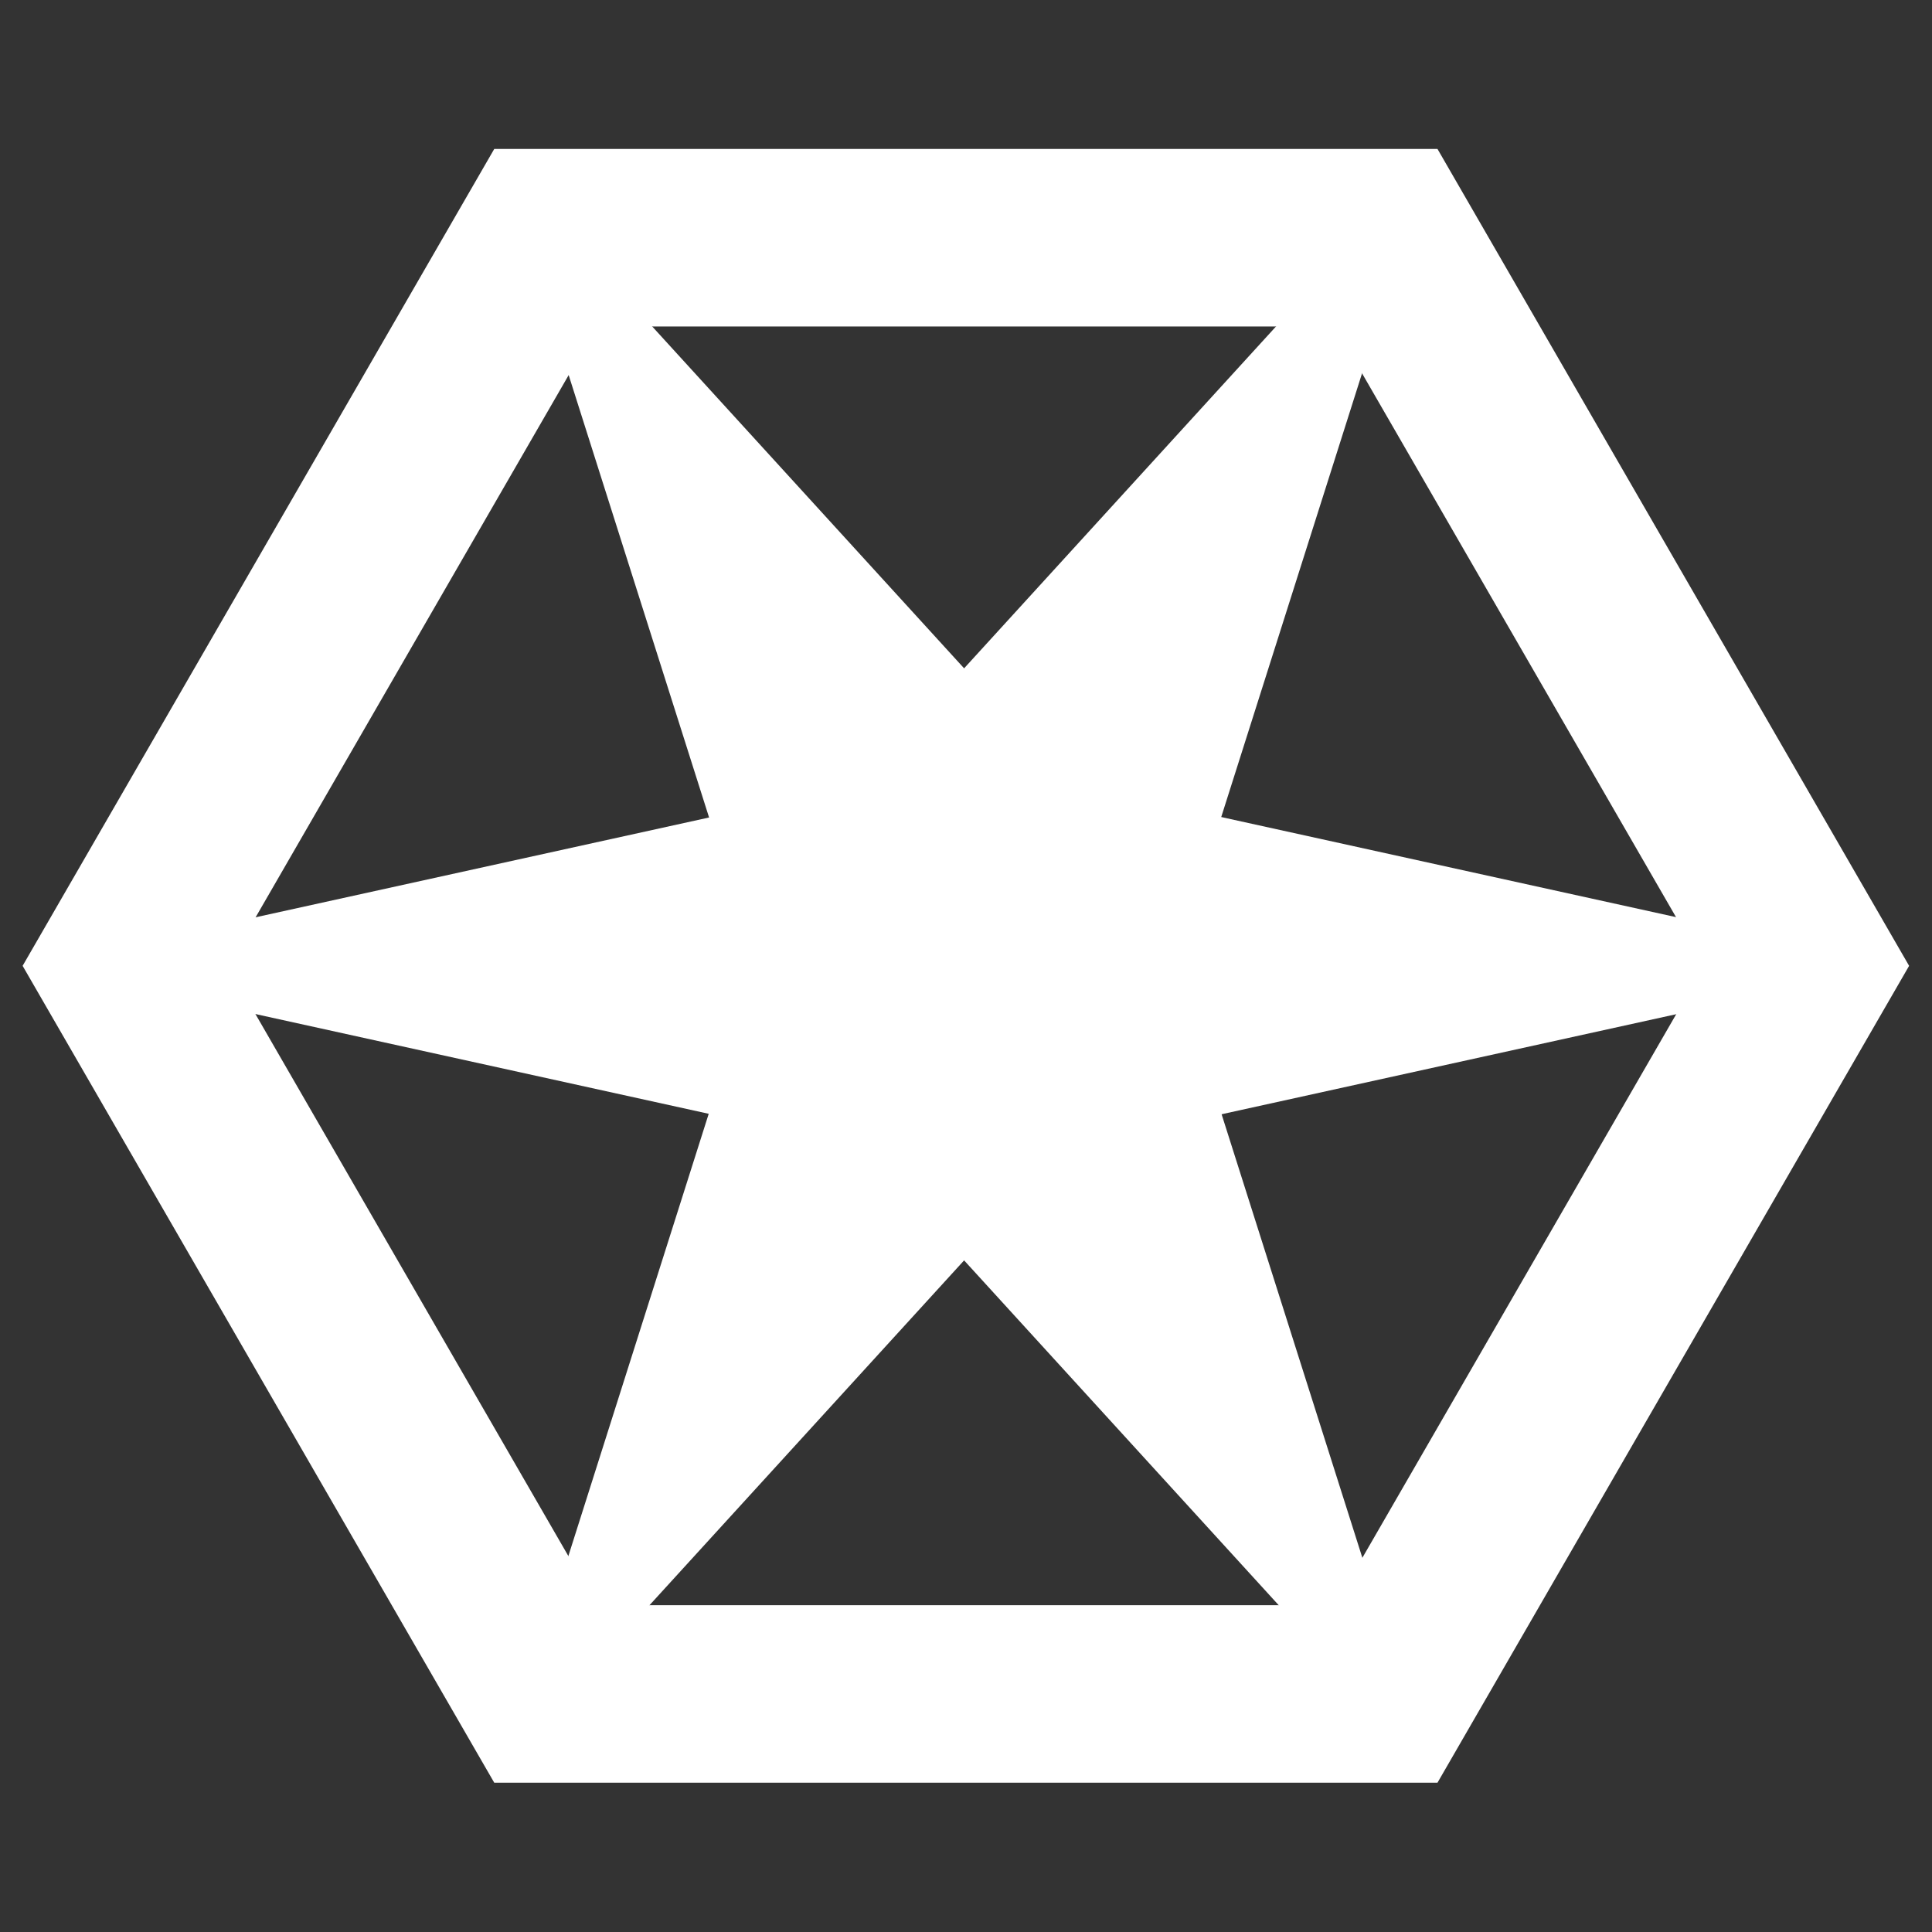 <?xml version="1.0" encoding="UTF-8" standalone="no"?>
<!-- Created with Inkscape (http://www.inkscape.org/) -->

<svg
   width="100mm"
   height="100mm"
   viewBox="0 0 100 100"
   version="1.1"
   id="svg1"
   inkscape:version="1.3.2 (091e20e, 2023-11-25, custom)"
   sodipodi:docname="grit.svg"
   xmlns:inkscape="http://www.inkscape.org/namespaces/inkscape"
   xmlns:sodipodi="http://sodipodi.sourceforge.net/DTD/sodipodi-0.dtd"
   xmlns="http://www.w3.org/2000/svg"
   xmlns:svg="http://www.w3.org/2000/svg">
  <rect x="0" y="0" width="100" height="100" fill="#333333" stroke="none"/>
  <sodipodi:namedview
     id="namedview1"
     pagecolor="#505050"
     bordercolor="#ffffff"
     borderopacity="1"
     inkscape:showpageshadow="0"
     inkscape:pageopacity="0"
     inkscape:pagecheckerboard="1"
     inkscape:deskcolor="#505050"
     inkscape:document-units="mm"
     inkscape:zoom="0.70710678"
     inkscape:cx="173.24116"
     inkscape:cy="142.12846"
     inkscape:window-width="2560"
     inkscape:window-height="1417"
     inkscape:window-x="1592"
     inkscape:window-y="1072"
     inkscape:window-maximized="1"
     inkscape:current-layer="layer1" />
  <defs
     id="defs1" />
  <g
     inkscape:label="Layer 1"
     inkscape:groupmode="layer"
     id="layer1">
    <path
       sodipodi:type="star"
       style="fill:none;fill-opacity:1;stroke:#ffffff;stroke-width:9.328;stroke-linejoin:miter;stroke-dasharray:none;stroke-opacity:1"
       id="path4"
       inkscape:flatsided="true"
       sodipodi:sides="6"
       sodipodi:cx="41.533684"
       sodipodi:cy="46.772163"
       sodipodi:r1="44.179871"
       sodipodi:r2="38.260891"
       sodipodi:arg1="1.0471976"
       sodipodi:arg2="1.5707963"
       inkscape:rounded="0"
       inkscape:randomized="0"
       d="m 63.624,85.033 -44.18,-2e-6 L -2.646,46.772 19.444,8.511 l 44.18,2.2e-6 22.09,38.261 z"
       transform="matrix(0.985,0,0,0.985,9.082,3.921)" />
    <path
       sodipodi:type="star"
       style="fill:#ffffff;fill-opacity:1;stroke:none;stroke-width:9.566;stroke-dasharray:none;stroke-opacity:1"
       id="path1"
       inkscape:flatsided="true"
       sodipodi:sides="4"
       sodipodi:cx="47.89053"
       sodipodi:cy="45.489685"
       sodipodi:r1="46.896671"
       sodipodi:r2="33.160957"
       sodipodi:arg1="1.5707963"
       sodipodi:arg2="2.3561945"
       inkscape:rounded="0"
       inkscape:randomized="0"
       d="M 47.891,92.386 0.994,45.49 47.891,-1.407 94.787,45.49 Z"
       transform="matrix(0.195,0.113,-0.513,0.889,63.995,3.958)" />
    <path
       sodipodi:type="star"
       style="fill:#ffffff;fill-opacity:1;stroke:none;stroke-width:9.566;stroke-dasharray:none;stroke-opacity:1"
       id="path1-0"
       inkscape:flatsided="true"
       sodipodi:sides="4"
       sodipodi:cx="47.89053"
       sodipodi:cy="45.489685"
       sodipodi:r1="46.896671"
       sodipodi:r2="33.160957"
       sodipodi:arg1="1.5707963"
       sodipodi:arg2="2.3561945"
       inkscape:rounded="0"
       inkscape:randomized="0"
       d="M 47.891,92.386 0.994,45.49 47.891,-1.407 94.787,45.49 Z"
       transform="matrix(0.195,-0.113,0.513,0.889,17.287,14.952)" />
    <path
       sodipodi:type="star"
       style="fill:#ffffff;fill-opacity:1;stroke:none;stroke-width:9.566;stroke-dasharray:none;stroke-opacity:1"
       id="path1-0-5"
       inkscape:flatsided="true"
       sodipodi:sides="4"
       sodipodi:cx="47.89053"
       sodipodi:cy="45.489685"
       sodipodi:r1="46.896671"
       sodipodi:r2="33.160957"
       sodipodi:arg1="1.5707963"
       sodipodi:arg2="2.3561945"
       inkscape:rounded="0"
       inkscape:randomized="0"
       d="M 47.891,92.386 0.994,45.49 47.891,-1.407 94.787,45.49 Z"
       transform="matrix(0,-0.226,1.027,0,3.291,60.807)" />
  </g>
  <g
     inkscape:groupmode="layer"
     id="layer5"
     inkscape:label="Layer 2" />
</svg>
